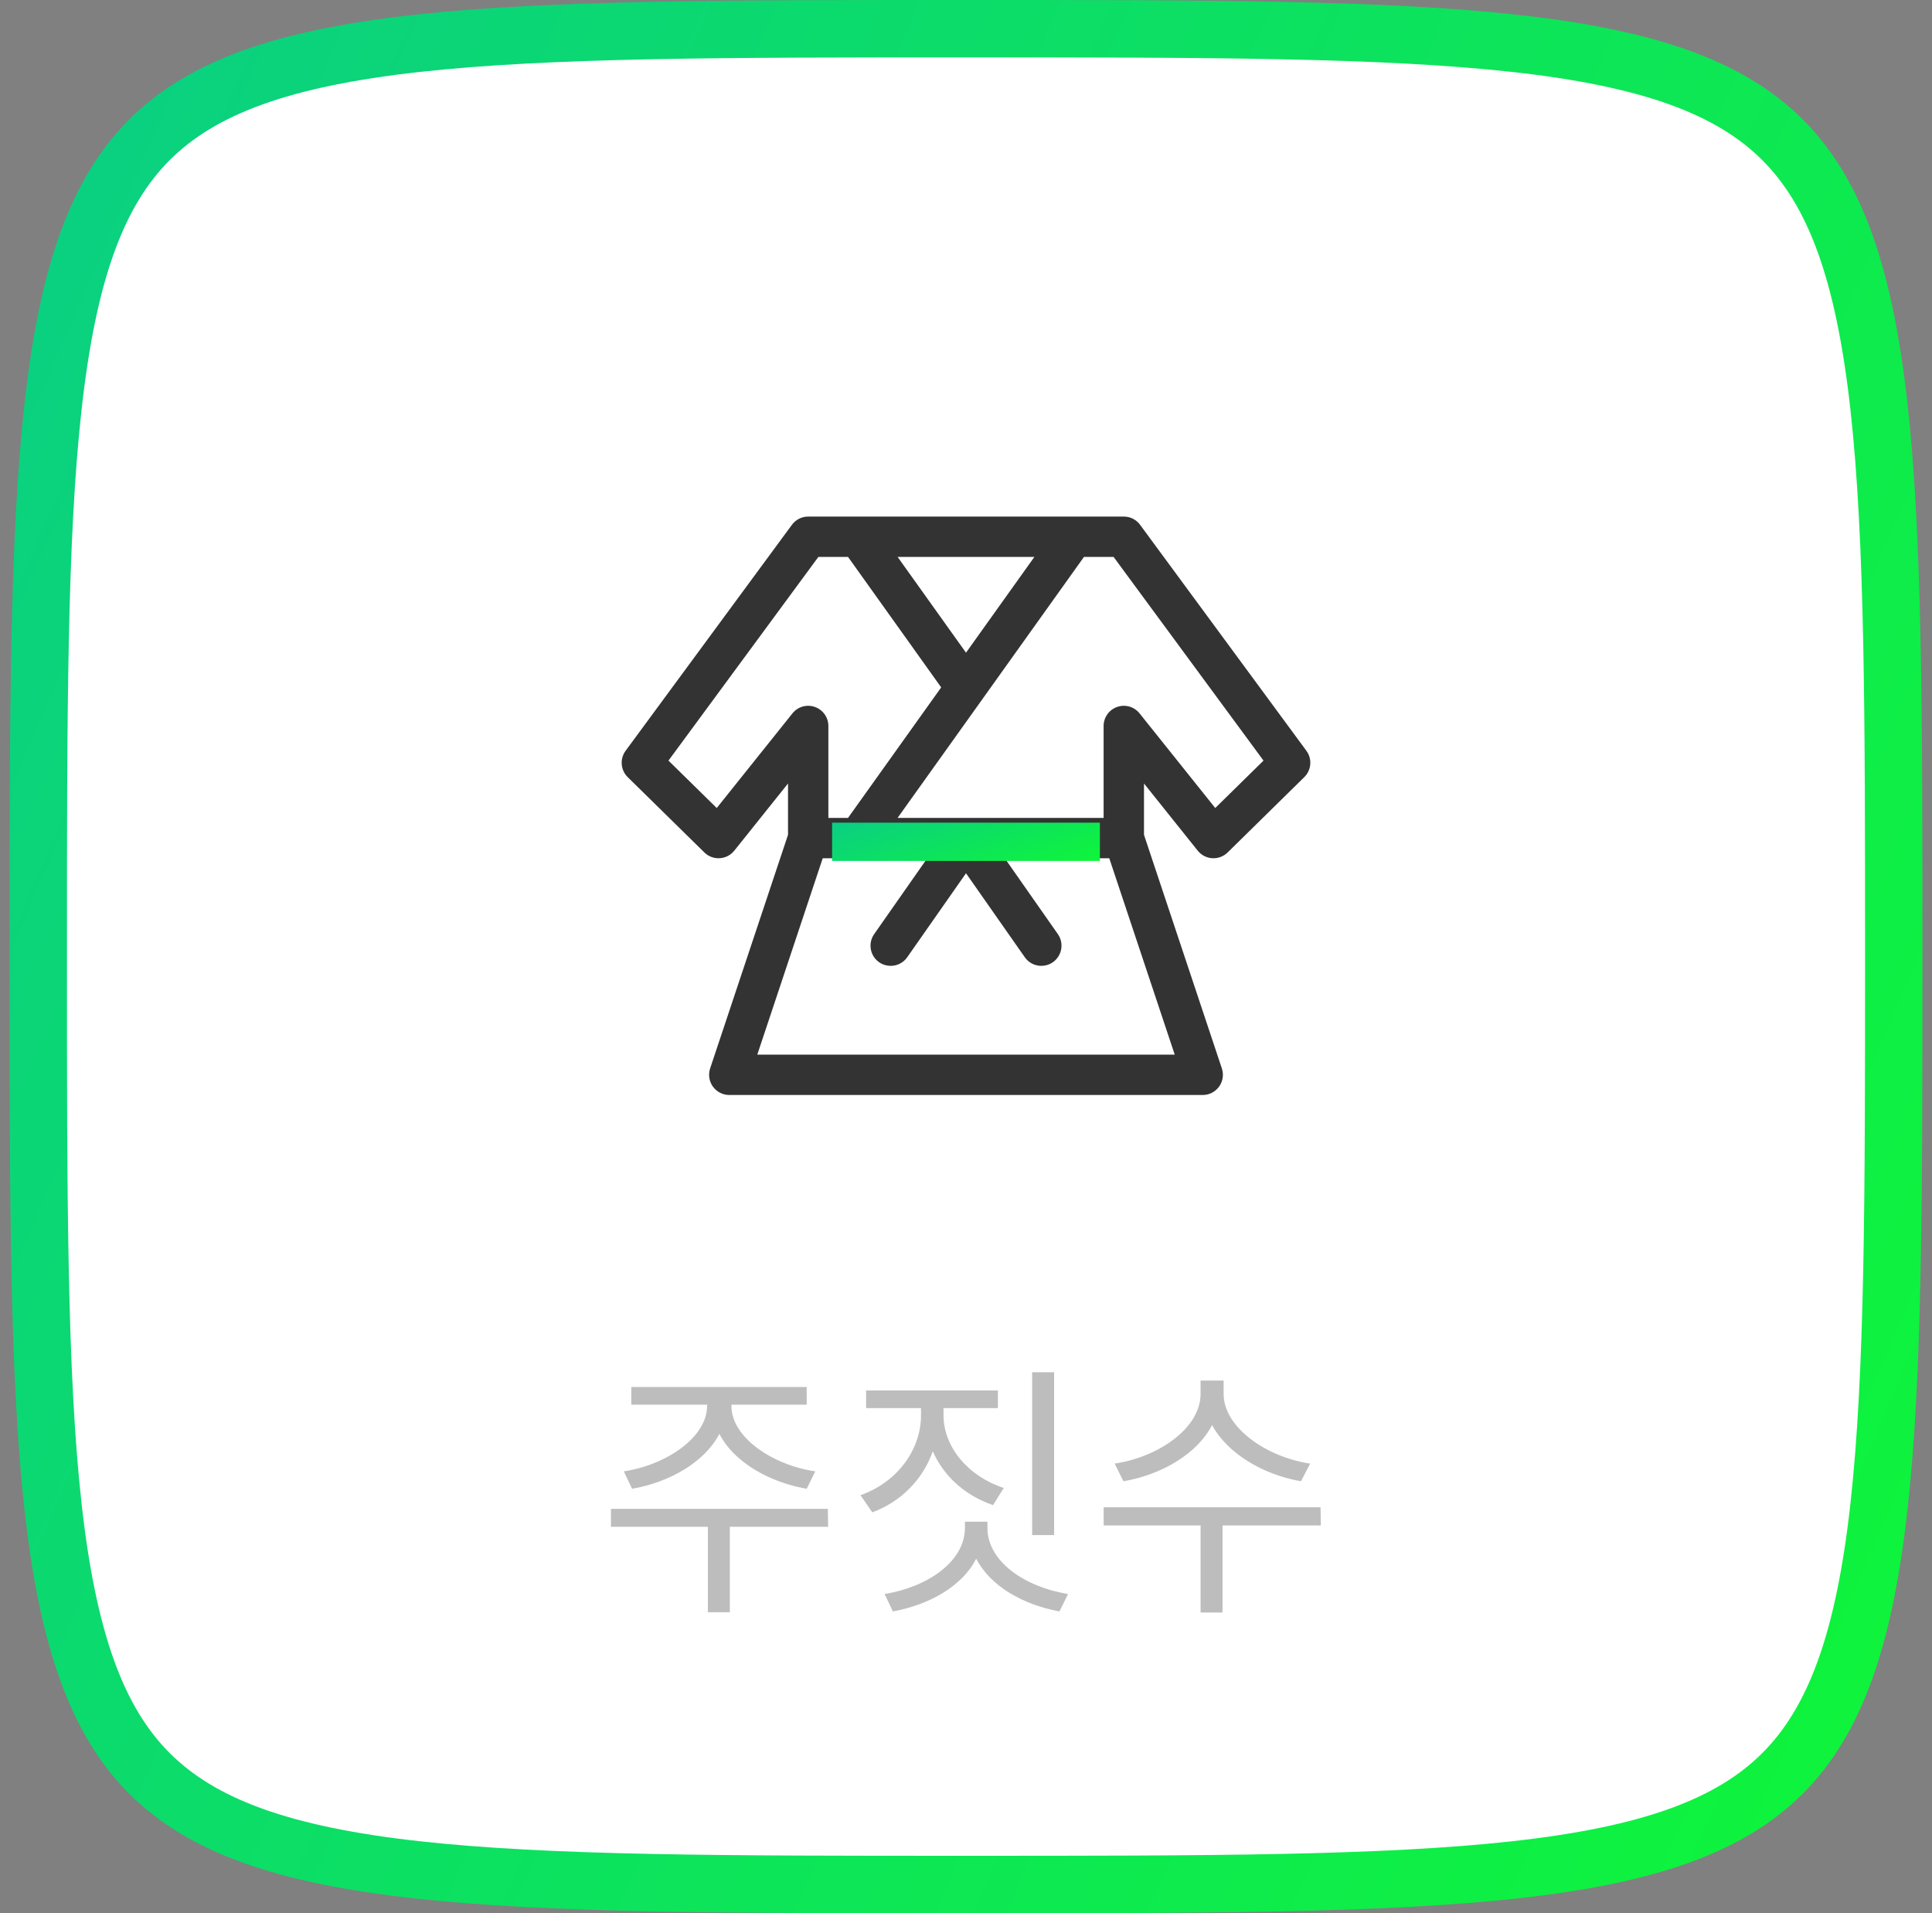 <svg xmlns="http://www.w3.org/2000/svg" width="101" height="100" fill="none" viewBox="0 0 101 100">
    <rect x="0" y="0" width="101" height="100" fill="#808080" stroke="none"/>
    <path fill="#fff" stroke="url(#paint0_linear)" stroke-width="3" d="M2 50c0-12.537.002-21.812.772-28.74.771-6.94 2.285-11.196 5.039-13.95 2.753-2.753 7.009-4.267 13.948-5.038C28.688 1.502 37.963 1.5 50.5 1.5c12.537 0 21.812.002 28.74.772 6.94.771 11.196 2.285 13.95 5.039 2.753 2.753 4.267 7.009 5.038 13.948C98.998 28.188 99 37.463 99 50c0 12.537-.002 21.812-.772 28.74-.771 6.94-2.285 11.196-5.039 13.95-2.753 2.753-7.009 4.267-13.948 5.038-6.929.77-16.204.772-28.741.772-12.537 0-21.812-.002-28.74-.772-6.94-.771-11.196-2.285-13.95-5.039-2.753-2.753-4.267-7.009-5.038-13.948C2.002 71.812 2 62.537 2 50z"/>
    <path fill="#333" d="M68.295 39.242l-8.681-11.793c-.191-.272-.507-.449-.864-.449h-16.5c-.355 0-.669.175-.86.444l-8.685 11.798c-.31.423-.264 1.01.11 1.378l4.008 3.937c.213.21.505.319.803.3.297-.017.574-.16.76-.393l2.81-3.512v2.681l-4.072 12.213c-.107.322-.053.675.145.95.199.275.517.438.856.438h24.75c.339 0 .657-.163.856-.438.198-.275.252-.628.145-.95l-4.071-12.212v-2.682l2.809 3.512c.186.233.463.376.76.394.299.017.59-.092.803-.3l4.007-3.938c.375-.368.422-.955.11-1.378zM50.5 34.115l-3.575-5.006h7.15L50.5 34.115zm-13.031 8.119l-2.523-2.478 7.837-10.647h1.55l4.87 6.82-4.87 6.821h-1.028v-4.804c0-.448-.283-.847-.706-.995-.423-.149-.893-.014-1.172.336l-3.958 4.947zm2.12 12.891l3.421-10.266h5.465l-2.776 3.966c-.334.477-.218 1.135.259 1.469.184.129.395.19.604.19.332 0 .66-.156.865-.45l3.073-4.39 3.074 4.39c.205.294.532.45.864.45.21 0 .42-.062.604-.19.477-.334.594-.992.26-1.47l-2.776-3.965h5.464l3.422 10.266H39.588zM63.53 42.234l-3.957-4.947c-.28-.35-.75-.485-1.173-.336-.423.148-.706.547-.706.995v4.804h-10.77l9.743-13.64h1.549l7.837 10.646-2.523 2.478z"/>
    <path fill="url(#paint1_linear)" d="M43.5 43H57.5V45H43.5z"/>
    <path fill="#BDBDBD" d="M33.044 77.816c1.946-.336 3.794-1.386 4.564-2.87.756 1.484 2.618 2.534 4.564 2.87l.448-.91c-2.212-.322-4.382-1.764-4.382-3.416v-.07h3.934v-.924h-9.17v.924h3.962v.07c0 1.652-2.17 3.094-4.354 3.416l.434.91zm10.234 1.05h-11.34v.938h5.068v4.466h1.148v-4.466h5.138l-.014-.938zm11.828-7.14h-1.148v8.512h1.148v-8.512zm-2.632 6.048c-1.847-.602-3.15-2.128-3.15-3.808v-.364h2.843v-.924h-6.889v.924h2.87v.364c0 1.834-1.26 3.514-3.164 4.186l.616.896c1.484-.546 2.646-1.708 3.164-3.192.575 1.316 1.708 2.324 3.15 2.814l.56-.896zm-.853 1.764h-1.177v.322c0 1.764-1.96 3.094-4.2 3.458l.434.91c1.905-.35 3.627-1.316 4.355-2.758.742 1.442 2.45 2.408 4.353 2.758l.448-.91c-2.254-.364-4.214-1.694-4.214-3.458v-.322zM68.49 76.5c-2.282-.336-4.522-1.89-4.522-3.64v-.7h-1.205v.7c0 1.792-2.212 3.304-4.493 3.64l.461.924c1.96-.336 3.85-1.414 4.634-2.94.812 1.512 2.702 2.604 4.648 2.94l.477-.924zm.546 2.282h-11.34v.952h5.068v4.55h1.147v-4.55h5.138l-.014-.952z"/>
    <defs>
        <linearGradient id="paint0_linear" x1="4.488" x2="153.697" y1="-6.024" y2="59.035" gradientUnits="userSpaceOnUse">
            <stop stop-color="#0ACF83"/>
            <stop offset="1" stop-color="#10FF26"/>
        </linearGradient>
        <linearGradient id="paint1_linear" x1="44.058" x2="46.468" y1="42.88" y2="50.235" gradientUnits="userSpaceOnUse">
            <stop stop-color="#0ACF83"/>
            <stop offset="1" stop-color="#10FF26"/>
        </linearGradient>
    </defs>
</svg>
